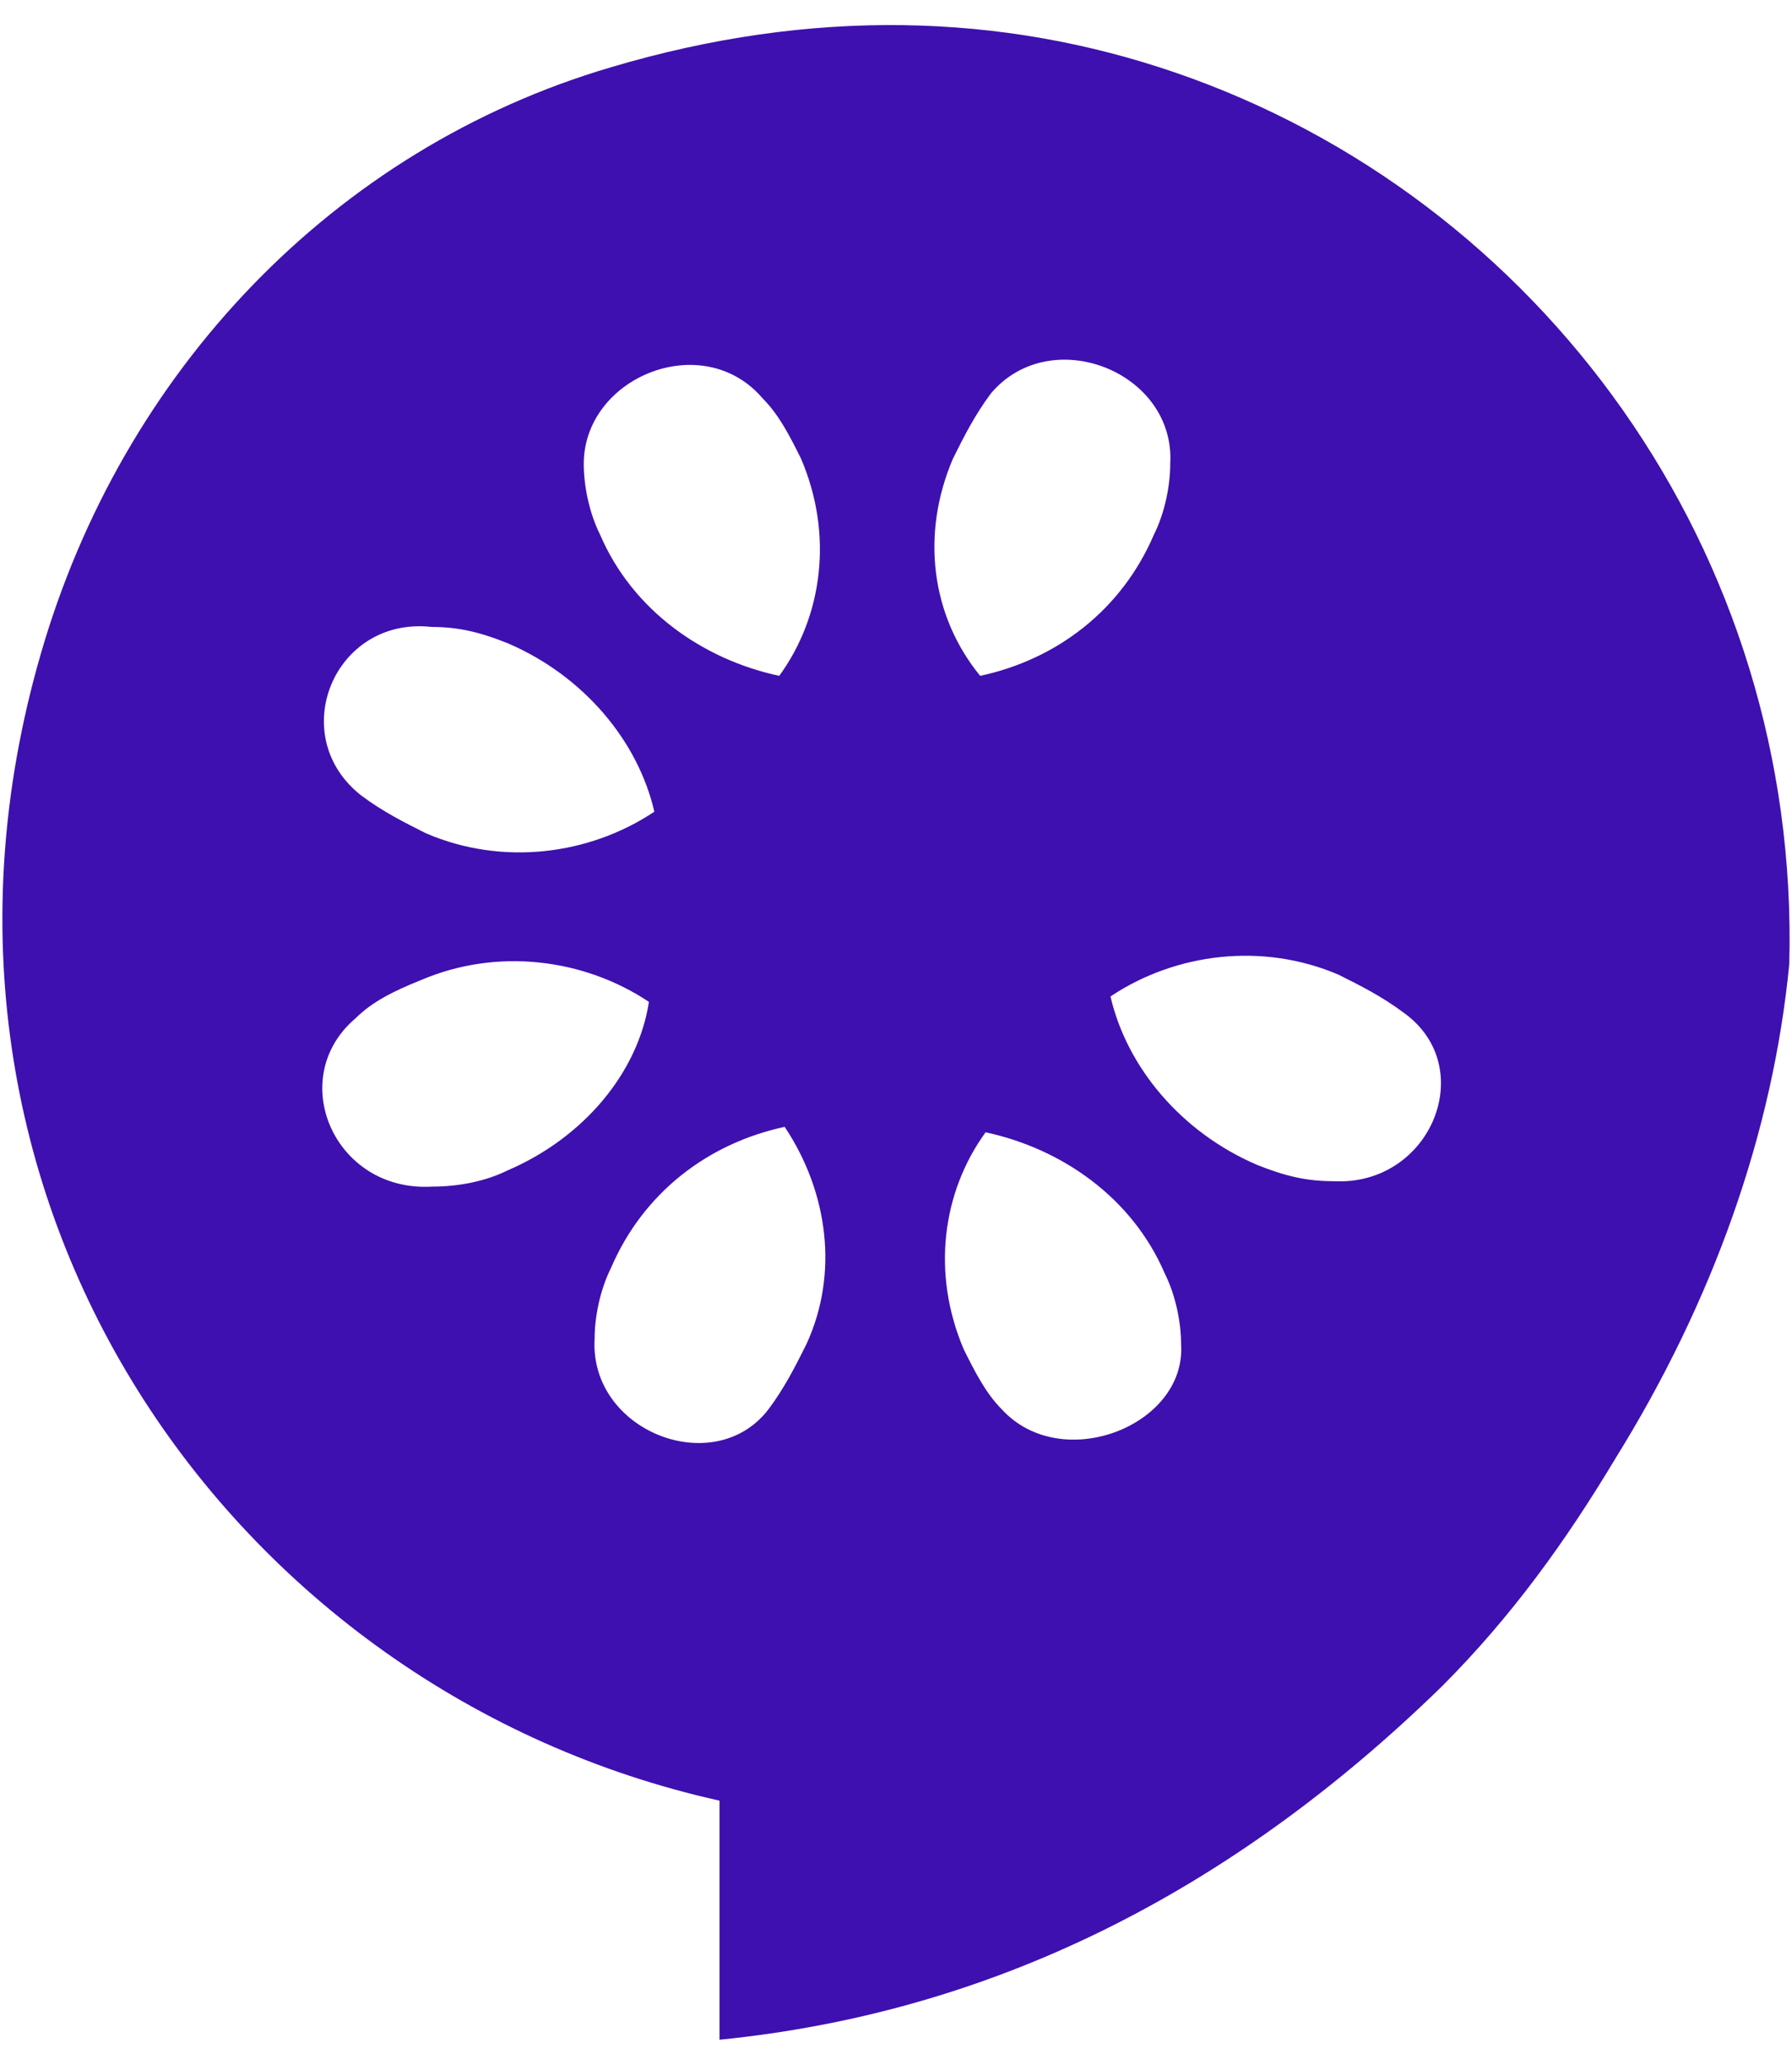 <?xml version="1.0" encoding="UTF-8" standalone="no"?>
<!-- Generator: Adobe Illustrator 18.0.0, SVG Export Plug-In . SVG Version: 6.00 Build 0)  -->

<svg
   xmlns:svg="http://www.w3.org/2000/svg"
   xmlns="http://www.w3.org/2000/svg"
   viewBox="0 0 33 38"
   xml:space="preserve"
   width="100%"
   height="100%">
<path
   style="fill:#3e10af"
   id="path2988"
   d="m 21.65,1.338 c -3.2,-1.1 -6.7,-1.2 -10.4,-0.1 -5.1,1.5 -9,5.6 -10.5,10.8 -2.9,10 3.5,19.1 12.5,21.1 v 4.4 c 5,-0.5 9.4,-2.7 13.3,-6.5 1.3,-1.3 2.3,-2.7 3.2,-4.2 1.8,-2.9 2.9,-6 3.2,-9.1 0.2,-7.6 -4.6,-14.1 -11.3,-16.4 z m -7.6,6 c 0.3,0.3 0.5,0.7 0.7,1.1 0.6,1.4 0.4,2.9 -0.4,4 -1.4,-0.3 -2.7,-1.2 -3.3,-2.6 -0.2,-0.4 -0.3,-0.9 -0.3,-1.3 0,-1.6 2.2,-2.5 3.3,-1.2 z M 7.95,11.538 c 0.5,0 0.9,0.1 1.4,0.3 1.4,0.6 2.4,1.8 2.7,3.1 -1.2,0.8 -2.8,1 -4.2,0.4 -0.4,-0.2 -0.8,-0.4 -1.2,-0.7 -1.4,-1.1 -0.5,-3.3 1.3,-3.1 z m 1.4,10 c -0.4,0.2 -0.9,0.3 -1.4,0.3 -1.8,0.1 -2.7,-2 -1.4,-3.1 0.3,-0.3 0.7,-0.5 1.2,-0.7 1.4,-0.6 3,-0.4 4.2,0.4 -0.2,1.3 -1.2,2.5 -2.6,3.1 z m 1.6,3.1 c 0,-0.4 0.1,-0.9 0.3,-1.3 0.6,-1.4 1.8,-2.3 3.2,-2.6 0.8,1.2 1,2.7 0.4,4 -0.2,0.4 -0.4,0.8 -0.7,1.2 -1,1.3 -3.3,0.4 -3.2,-1.3 z m 6.6,-16.2 c 0.2,-0.4 0.4,-0.8 0.7,-1.2 1.1,-1.3 3.4,-0.4 3.3,1.3 0,0.4 -0.1,0.9 -0.3,1.3 -0.6,1.4 -1.8,2.3 -3.2,2.6 -0.9,-1.1 -1.1,-2.6 -0.5,-4 z m 0.9,17.5 c -0.3,-0.3 -0.5,-0.7 -0.7,-1.1 -0.6,-1.4 -0.4,-2.9 0.4,-4 1.4,0.3 2.7,1.2 3.3,2.6 0.2,0.4 0.3,0.9 0.3,1.3 0.1,1.5 -2.2,2.4 -3.3,1.2 z m 6.1,-4.2 c -0.5,0 -0.9,-0.1 -1.4,-0.3 -1.4,-0.6 -2.4,-1.8 -2.7,-3.1 1.2,-0.8 2.8,-1 4.2,-0.4 0.4,0.2 0.8,0.4 1.2,0.7 1.4,1 0.5,3.2 -1.3,3.1 z" />
</svg>
